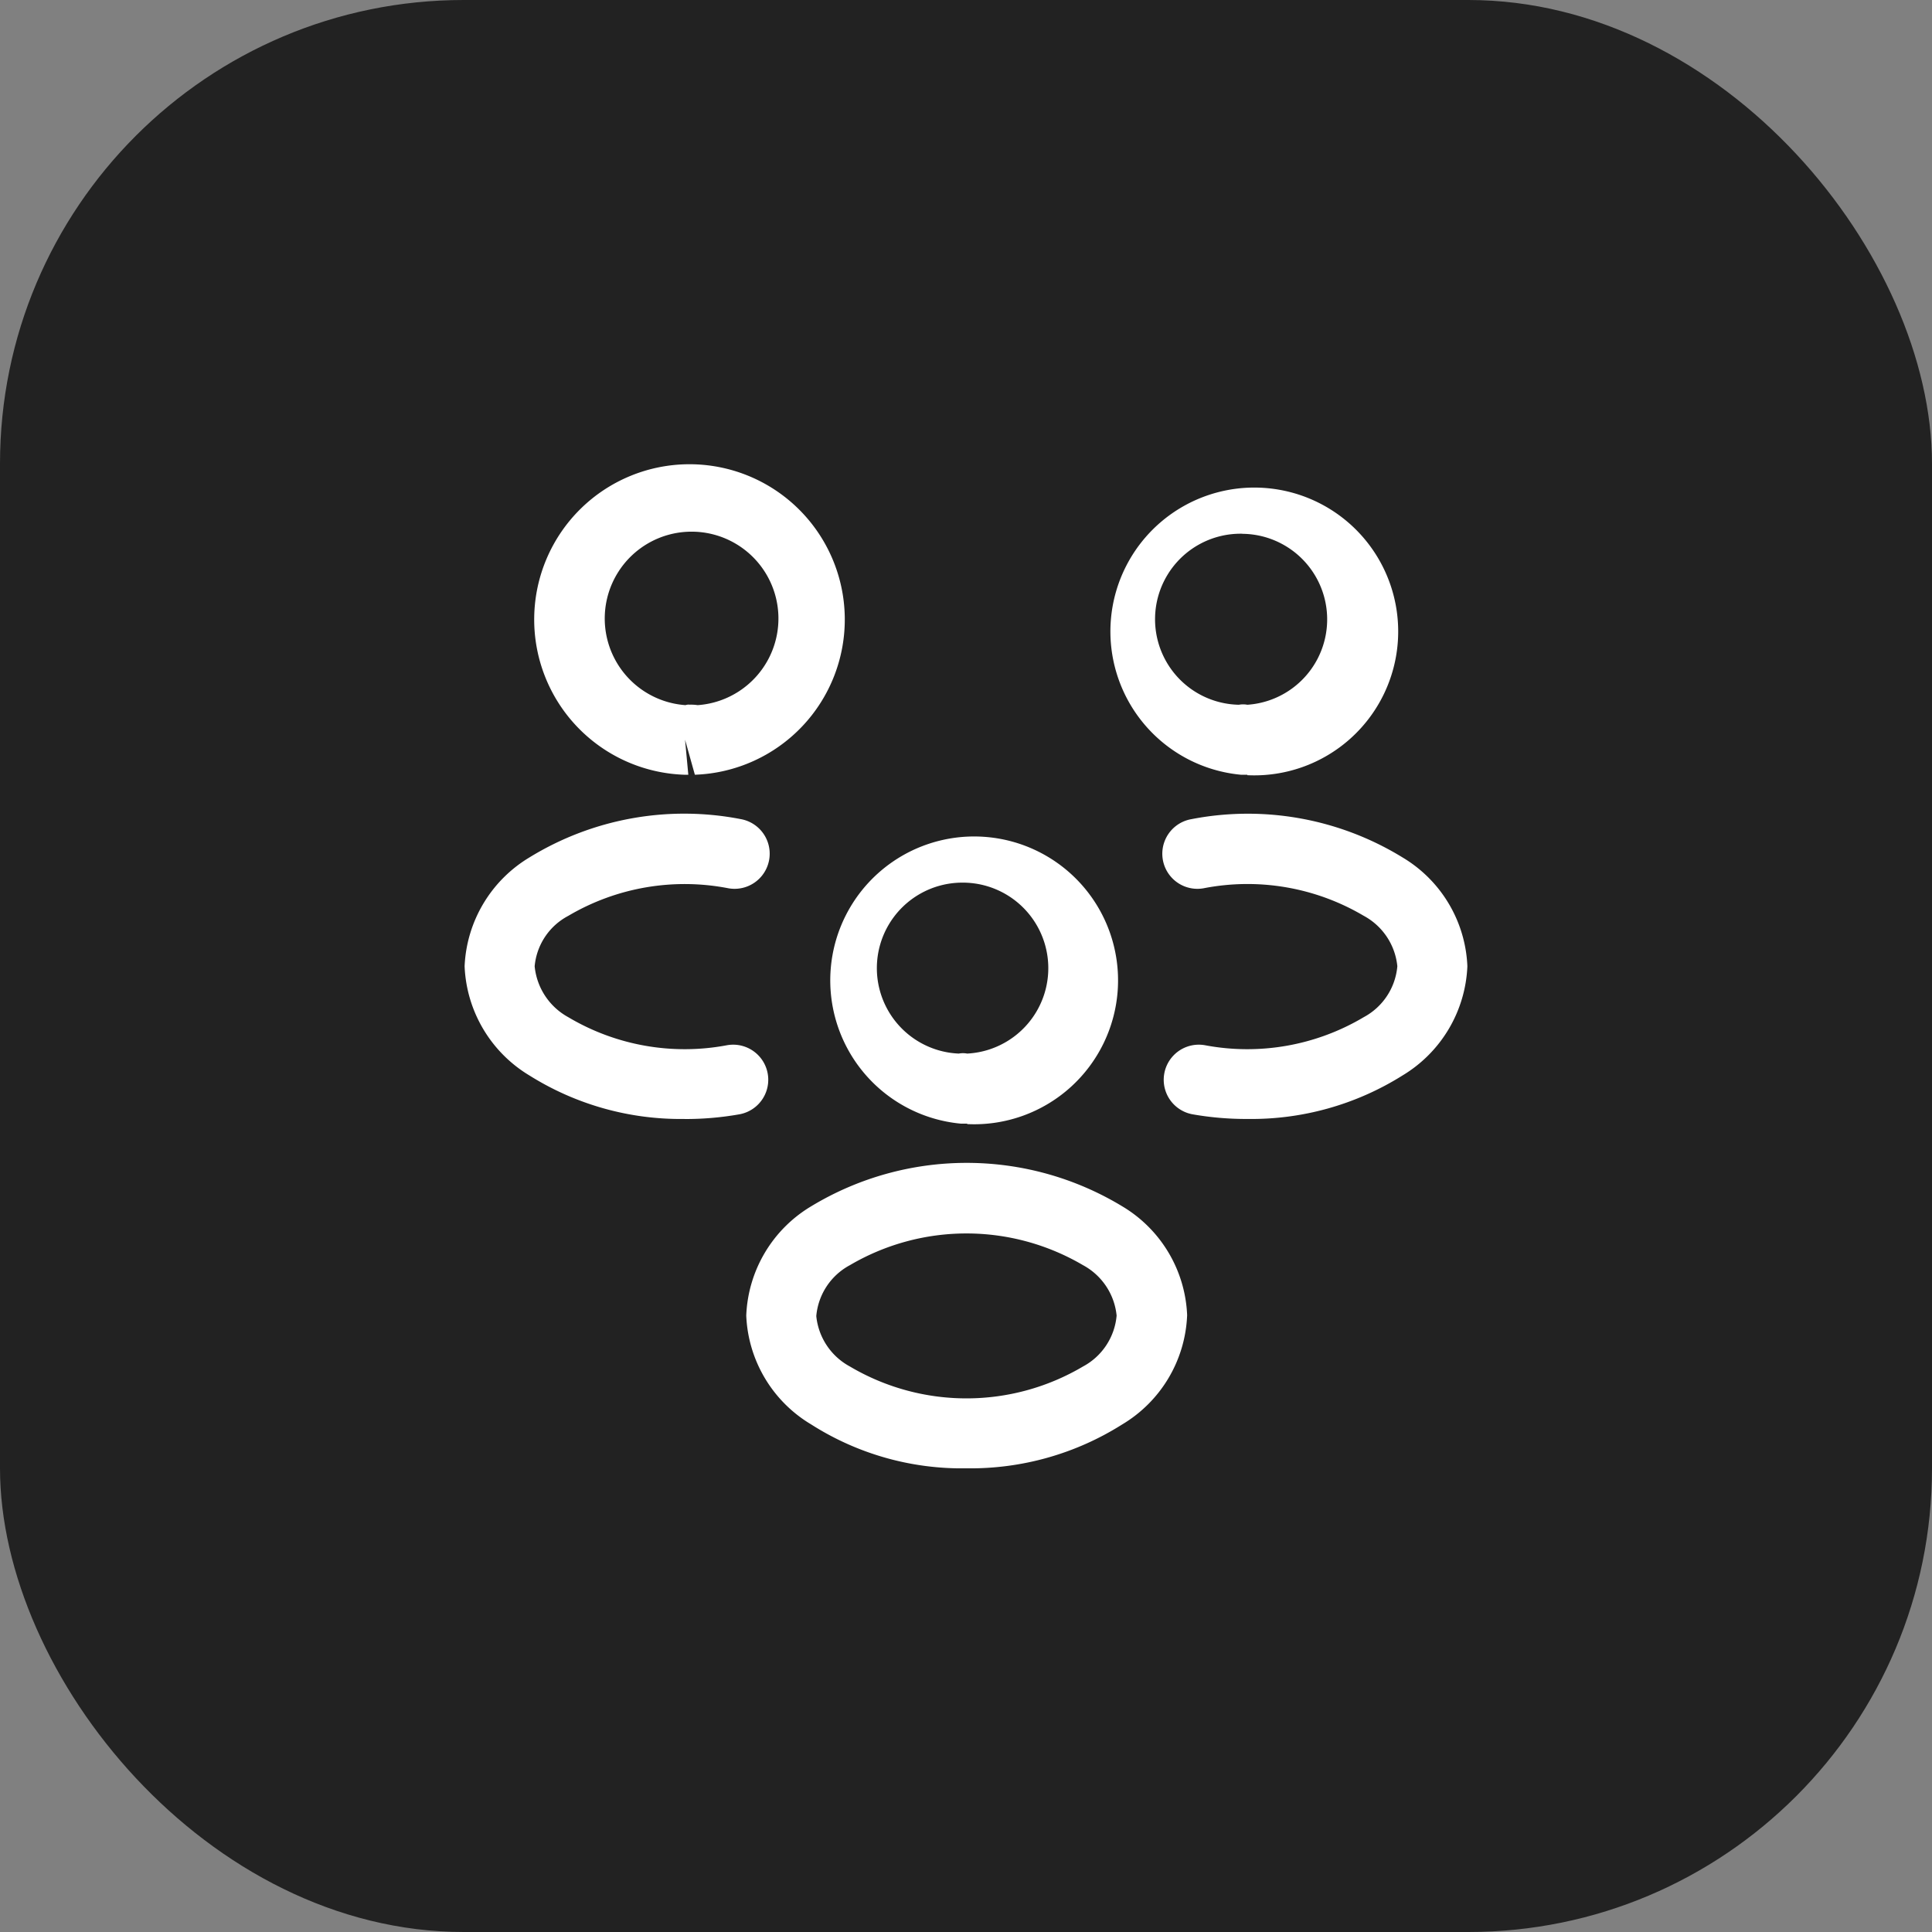 <svg xmlns="http://www.w3.org/2000/svg" xmlns:xlink="http://www.w3.org/1999/xlink" width="100" height="100" viewBox="0 0 100 100">
  <rect x="0" y="0" width="100" height="100" fill="#808080" stroke="none"/>
  <defs>
    <clipPath id="clip-path">
      <rect id="Rectangle_11000" data-name="Rectangle 11000" width="52" height="52" transform="translate(522 1013)" fill="#fff" stroke="#707070" stroke-width="1"/>
    </clipPath>
  </defs>
  <g id="Group_19664" data-name="Group 19664" transform="translate(-1264 -629)">
    <rect id="Rectangle_10620" data-name="Rectangle 10620" width="100" height="100" rx="24" transform="translate(1264 629)" fill="#222"/>
    <g id="Mask_Group_19464" data-name="Mask Group 19464" transform="translate(766 -360)" clip-path="url(#clip-path)">
      <g id="people" transform="translate(519.026 1009.978)">
        <path id="Path_63750" data-name="Path 63750" d="M43.515,19.122H43.2a7.448,7.448,0,1,1,.338.024c0-.024,0-.024-.024-.024ZM43.273,6.648A4.426,4.426,0,0,0,43.1,15.5a1.172,1.172,0,0,1,.435,0,4.429,4.429,0,0,0-.266-8.848Z" fill="#fff"/>
        <path id="Path_63751" data-name="Path 63751" d="M43.539,36.939A15.963,15.963,0,0,1,40.71,36.7a1.816,1.816,0,1,1,.629-3.578,11.785,11.785,0,0,0,8.219-1.45A3.316,3.316,0,0,0,51.3,29.034a3.339,3.339,0,0,0-1.741-2.611A11.828,11.828,0,0,0,41.266,25a1.816,1.816,0,1,1-.629-3.578A15.3,15.3,0,0,1,51.565,23.4a6.886,6.886,0,0,1,3.36,5.633,6.932,6.932,0,0,1-3.36,5.657A14.712,14.712,0,0,1,43.539,36.939Z" fill="#fff"/>
        <path id="Path_63752" data-name="Path 63752" d="M14.432,19.122h-.048a8.038,8.038,0,1,1,.556,0l-.508-1.813.169,1.813h-.169Zm.242-3.626a2.345,2.345,0,0,1,.411.024,4.495,4.495,0,1,0-.629,0,.477.477,0,0,1,.218-.024Z" fill="#fff"/>
        <path id="Path_63753" data-name="Path 63753" d="M14.408,36.939a14.712,14.712,0,0,1-8.026-2.248,6.925,6.925,0,0,1-3.36-5.657A6.918,6.918,0,0,1,6.382,23.4a15.3,15.3,0,0,1,10.927-1.982A1.816,1.816,0,0,1,16.681,25a11.852,11.852,0,0,0-8.292,1.426,3.281,3.281,0,0,0-1.741,2.611,3.375,3.375,0,0,0,1.741,2.635,11.785,11.785,0,0,0,8.219,1.45,1.816,1.816,0,1,1,.629,3.578,15.963,15.963,0,0,1-2.828.242Z" fill="#fff"/>
        <path id="Path_63754" data-name="Path 63754" d="M29.01,37.181H28.7a7.448,7.448,0,1,1,.338.024c0-.024,0-.024-.024-.024Zm-.242-12.474a4.426,4.426,0,0,0-.169,8.848,1.172,1.172,0,0,1,.435,0,4.427,4.427,0,0,0-.266-8.848Z" fill="#fff"/>
        <path id="Path_63755" data-name="Path 63755" d="M29.01,55.022a14.5,14.5,0,0,1-8.05-2.272,6.886,6.886,0,0,1-3.36-5.633,6.9,6.9,0,0,1,3.36-5.657,15.537,15.537,0,0,1,16.1,0,6.886,6.886,0,0,1,3.36,5.633,6.9,6.9,0,0,1-3.36,5.657,14.7,14.7,0,0,1-8.05,2.272ZM22.966,44.506a3.316,3.316,0,0,0-1.741,2.635,3.339,3.339,0,0,0,1.741,2.611,11.85,11.85,0,0,0,12.063,0,3.316,3.316,0,0,0,1.741-2.635,3.339,3.339,0,0,0-1.741-2.611A11.906,11.906,0,0,0,22.966,44.506Z" fill="#fff"/>
      </g>
    </g>
  </g>
</svg>
